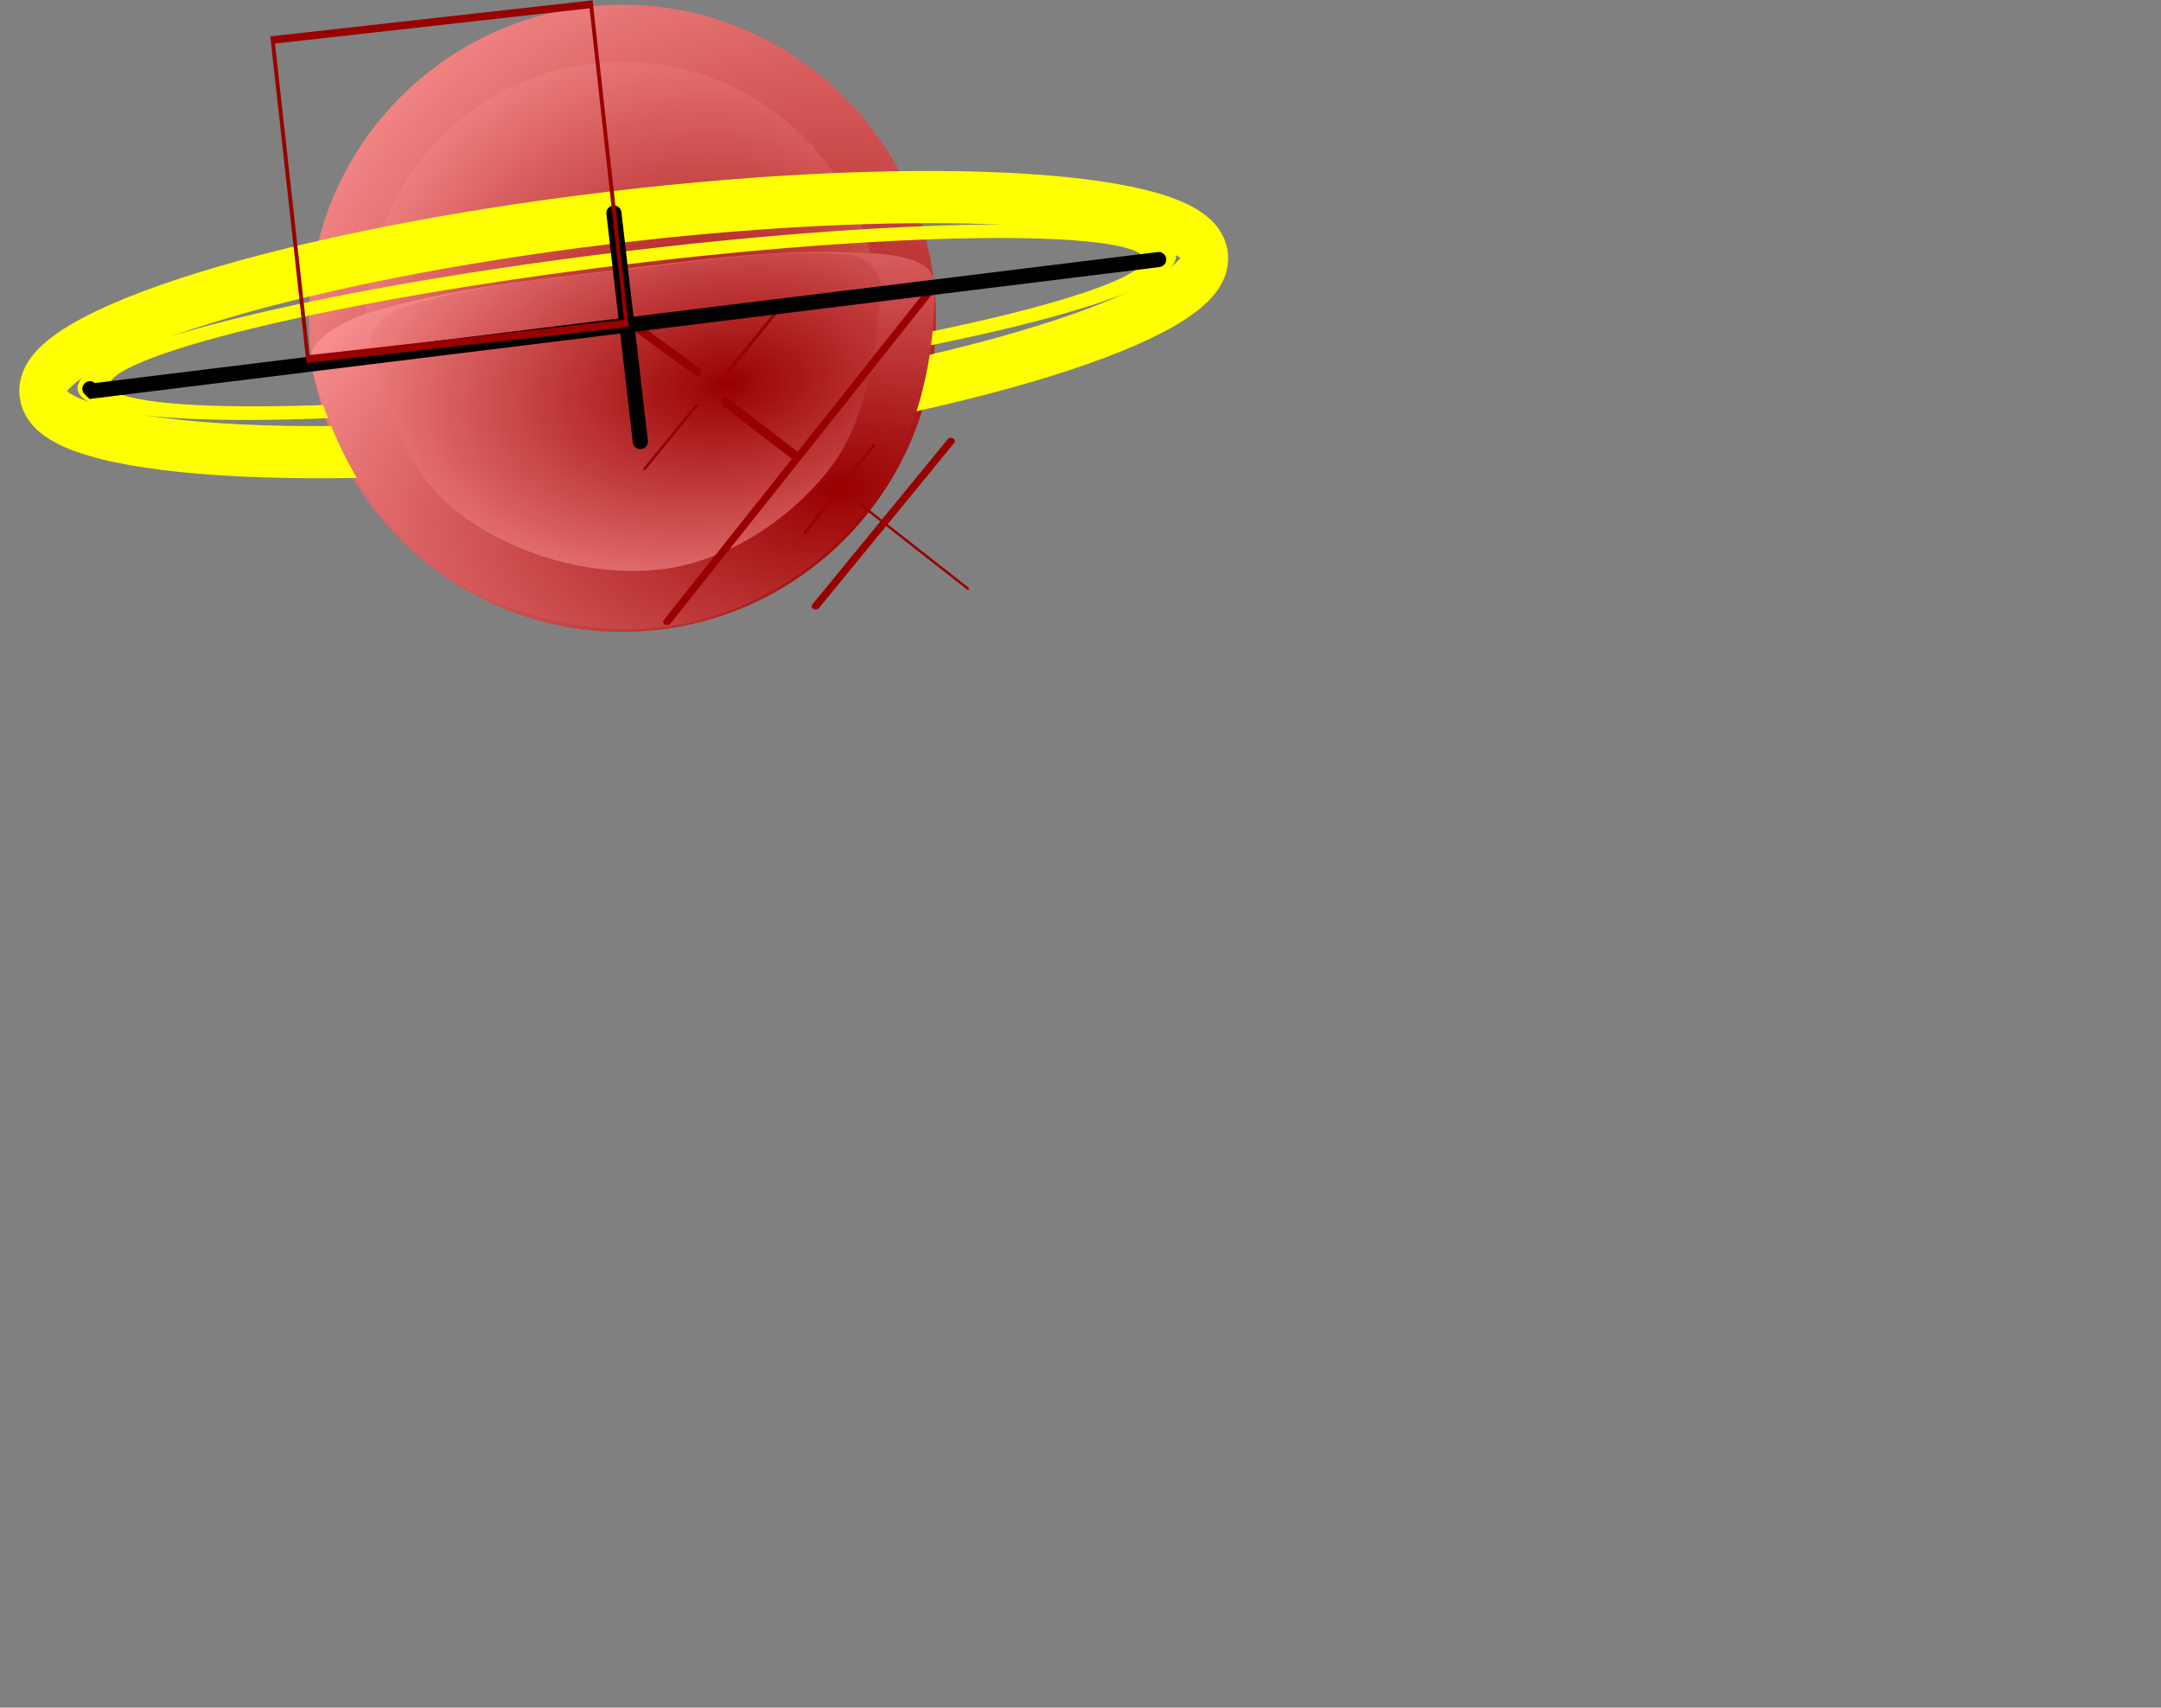 <svg version="1.1" width="286" height="226" xmlns="http://www.w3.org/2000/svg" xmlns:xlink="http://www.w3.org/1999/xlink">
  <rect width="100%" height="100%" fill="#808080" stroke="none"/>
  <defs>
    <radialGradient id="grad_1" cx="0.836" cy="0.771" r="1.086">
      <stop offset="0" stop-color="#990000" stop-opacity="1"/>
      <stop offset="1" stop-color="#FF9999" stop-opacity="1"/>
    </radialGradient>
    <radialGradient id="grad_2" cx="0.669" cy="0.635" r="0.87">
      <stop offset="0" stop-color="#990000" stop-opacity="1"/>
      <stop offset="1" stop-color="#FF9999" stop-opacity="1"/>
    </radialGradient>
    <radialGradient id="grad_3" cx="0.805" cy="0.683" r="1.046">
      <stop offset="0" stop-color="#990000" stop-opacity="1"/>
      <stop offset="1" stop-color="#FF9999" stop-opacity="1"/>
    </radialGradient>
    <radialGradient id="grad_4" cx="0.677" cy="0.425" r="0.88">
      <stop offset="0" stop-color="#990000" stop-opacity="1"/>
      <stop offset="1" stop-color="#FF9999" stop-opacity="1"/>
    </radialGradient>
  </defs>
  <!-- Exported by Scratch - http://scratch.mit.edu/ -->
  <g id="ID0.7751451847143471" transform="matrix(1, 0, 0, 1, -157, -137)">
    <path id="ID0.45600888039916754" fill="url(#grad_1)" d="M 70.875 28.632 C 47.991 28.632 29.375 47.249 29.375 70.132 C 29.375 93.014 47.992 111.632 70.875 111.632 C 93.759 111.632 112.375 93.014 112.375 70.132 C 112.375 47.250 93.759 28.632 70.875 28.632 Z " transform="matrix(1, 0, 0, 1, 168.5, 109)"/>
    <path id="ID0.4064396247267723" fill="url(#grad_2)" d="M 70.875 36.189 C 80.240 36.189 88.726 39.993 94.871 46.137 C 101.015 52.282 104.819 60.768 104.819 70.133 C 104.819 79.498 101.015 87.984 94.871 94.129 C 88.726 100.273 80.240 104.077 70.875 104.077 C 61.510 104.077 53.024 100.273 46.879 94.129 C 40.735 87.984 36.931 79.498 36.931 70.133 C 36.931 60.768 40.735 52.282 46.879 46.137 C 53.024 39.993 61.510 36.189 70.875 36.189 Z " transform="matrix(1, 0, 0, 1, 168.5, 109)"/>
  </g>
  <g id="ID0.9670837190933526">
    <path id="ID0.25114564085379243" fill="none" stroke="#FFFF00" stroke-width="4" d="M 248.875 151.250 C 267.187 151.250 283.781 153.435 295.797 156.965 C 307.812 160.495 315.250 165.370 315.250 170.750 C 315.250 176.130 307.812 181.005 295.797 184.535 C 283.781 188.065 267.187 190.250 248.875 190.250 C 230.563 190.250 213.969 188.065 201.953 184.535 C 189.938 181.005 182.500 176.130 182.500 170.750 C 182.500 165.370 189.938 160.495 201.953 156.965 C 213.969 153.435 230.563 151.250 248.875 151.250 Z " transform="matrix(1.063, -0.13, 0.053, 0.431, -190.65, 1.4)"/>
    <path id="ID0.833781911060214" fill="none" stroke="#FFFF00" stroke-width="4" d="M 242.625 158 C 256.730 158 269.511 158.924 278.766 160.418 C 288.021 161.911 293.750 163.974 293.750 166.250 C 293.750 168.526 288.021 170.589 278.766 172.082 C 269.511 173.576 256.730 174.500 242.625 174.500 C 228.520 174.500 215.739 173.576 206.484 172.082 C 197.229 170.589 191.500 168.526 191.500 166.250 C 191.500 163.974 197.229 161.911 206.484 160.418 C 215.739 158.924 228.520 158 242.625 158 Z " transform="matrix(1.505, -0.18, 0.206, 1.716, -316.85, -198.65)"/>
  </g>
  <g id="ID0.7924121860414743" transform="matrix(1, 0, 0, 1, -157, -137)">
    <path id="ID0.213035240303725" fill="url(#grad_3)" stroke="none" stroke-linecap="round" d="M 241.350 170.500 C 251.905 170.523 262.658 170.435 273.100 172.300 C 276.662 172.865 282.911 173.997 282.550 177.650 C 281.512 188.144 277.079 199.149 269.600 206.550 C 262.459 213.733 251.794 218.317 241.700 218.400 C 231.202 218.486 219.799 214.150 212.050 206.800 C 204.448 199.643 200.442 188.566 199 178.050 C 198.529 174.608 204.169 172.568 207.500 172 C 218.615 170.045 230.067 170.476 241.350 170.500 Z " transform="matrix(0.988, -0.126, 0.126, 0.987, -20.9, 34.8)"/>
    <path id="ID0.9306946559809148" fill="url(#grad_4)" stroke="none" d="M 253.350 168.650 C 264.377 168.800 275.660 168.381 286.400 170.750 C 289.084 171.342 290.886 174.349 290.350 176.750 C 288.319 185.847 285.745 195.942 279.150 202.400 C 272.355 209.054 262.407 213.875 252.900 213.650 C 242.626 213.407 231.927 208.599 224.750 201.300 C 218.298 194.737 216.244 184.635 215.100 175.550 C 214.766 172.890 217.921 170.425 220.550 169.950 C 231.347 168.003 242.502 168.502 253.350 168.650 Z " transform="matrix(0.897, -0.117, 0.115, 0.88, -7.15, 53.95)"/>
  </g>
  <g id="ID0.3545684809796512">
    <path id="ID0.13606312917545438" fill="none" stroke="#990000" stroke-linecap="round" d="M 285.300 215.550 L 240.250 180.250 " transform="matrix(0.283, -0.033, 0.042, 0.358, 38.3, 10.15)"/>
    <path id="ID0.680862351320684" fill="none" stroke="#990000" stroke-linecap="round" d="M 281.150 175 L 244.200 220.200 " transform="matrix(1.068, -0.121, 0.099, 0.875, -194.3, -80.85)"/>
    <path id="ID0.3323782994411886" fill="none" stroke="#990000" stroke-linecap="round" d="M 241 200.500 L 261 176.500 " transform="matrix(0.391, -0.045, 0.036, 0.316, -16.15, 9.55)"/>
    <path id="ID0.42802059883251786" fill="none" stroke="#990000" stroke-linecap="round" d="M 240.150 180 L 248 186.400 " transform="matrix(1.029, -0.11, 0.122, 1.145, -185.65, -136.95)"/>
    <path id="ID0.0732564926147461" fill="none" stroke="#990000" stroke-linecap="round" d="M 262.250 197.150 L 254.500 191.150 " transform="matrix(1.058, -0.122, 0.153, 1.326, -202.55, -169.25)"/>
    <path id="ID0.35013656318187714" fill="none" stroke="#990000" stroke-linecap="round" d="M 260 177.800 L 242.500 199.150 " transform="matrix(0.46, -0.051, 0.041, 0.371, -23.65, -12)"/>
    <path id="ID0.32487268233671784" fill="none" stroke="#990000" stroke-linecap="round" d="M 264.500 217.900 L 283.250 195.150 " transform="matrix(1.066, -0.113, 0.092, 0.867, -194.05, -78.8)"/>
    <path id="ID0.5166450361721218" fill="none" stroke="#990000" stroke-linecap="round" d="M 263.450 207.700 L 272.550 196.300 " transform="matrix(0.437, -0.046, 0.038, 0.355, -16.5, 8.9)"/>
    <path id="ID0.9234284213744104" fill="none" stroke="#990000" stroke-linecap="round" d="M 272.950 195.900 L 263.450 207.550 " transform="matrix(0.363, -0.039, 0.031, 0.291, 10.55, 12.55)"/>
  </g>
  <g id="ID0.5102713312953711">
    <path id="ID0.10332542564719915" fill="none" stroke="#000000" stroke-width="2" stroke-linecap="round" d="M 239.150 165.750 L 242.650 196 " transform="matrix(1, 0, 0, 1, -157.9, -137.55)"/>
    <path id="ID0.23566818702965975" fill="none" stroke="#000000" stroke-width="2" stroke-linecap="round" d="M 169.800 189 L 170.100 189.300 L 311.250 171.900 " transform="matrix(1, 0, 0, 1, -157.9, -137.55)"/>
    <path id="ID0.16271876310929656" fill="none" stroke="#990000" d="M 198 137.850 L 280.800 137.850 L 280.800 180 L 198 180 L 198 137.850 Z " transform="matrix(0.509, -0.057, 0.111, 1.002, -80, -121.55)"/>
  </g>
</svg>